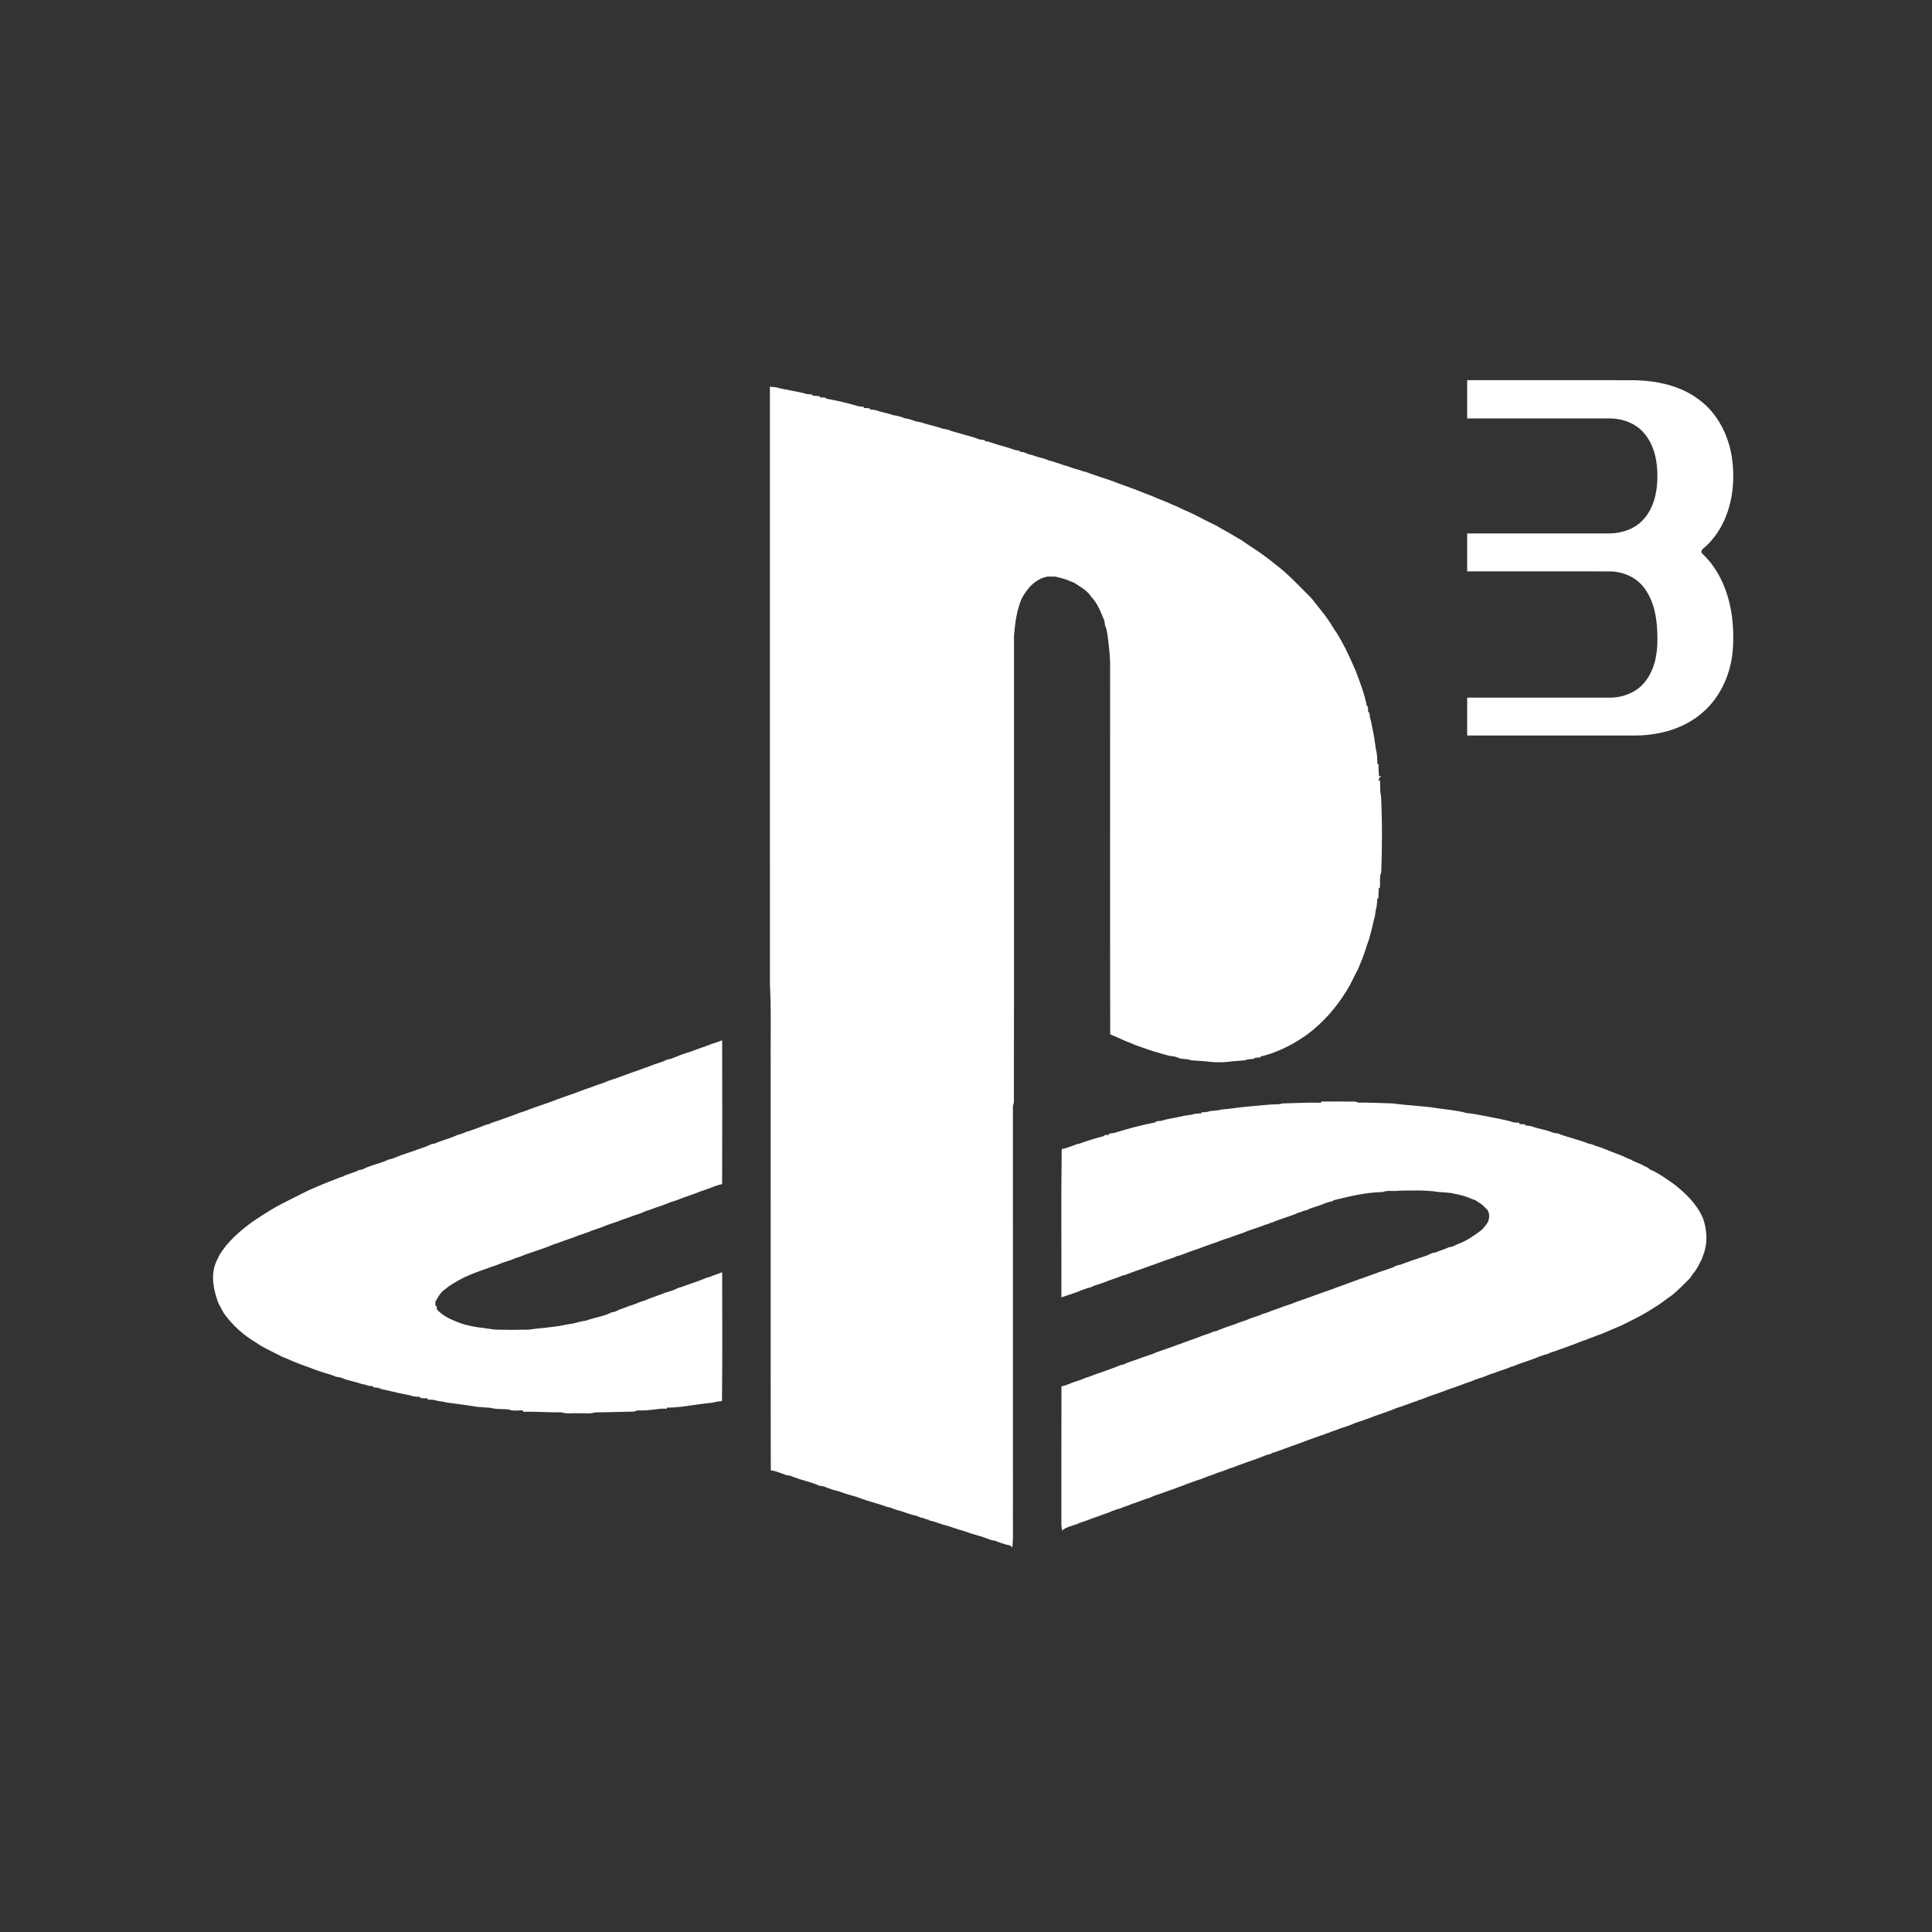 <?xml version="1.0" encoding="UTF-8" ?>
<!DOCTYPE svg PUBLIC "-//W3C//DTD SVG 1.1//EN" "http://www.w3.org/Graphics/SVG/1.1/DTD/svg11.dtd">
<svg width="1276pt" height="1276pt" viewBox="0 0 1276 1276" version="1.1" xmlns="http://www.w3.org/2000/svg">
<rect x="0" y="0" width="1276" height="1276" fill="#333333" stroke="none"/>
<g id="#ffffffff">
<path fill="#ffffff" opacity="1.00" d=" M 969.00 251.09 C 1005.68 251.10 1042.35 251.09 1079.03 251.10 C 1094.11 251.36 1109.80 254.62 1122.04 263.89 C 1134.53 273.04 1141.92 287.87 1143.95 303.01 C 1146.79 323.38 1142.25 346.27 1126.70 360.73 C 1125.47 361.97 1122.56 363.53 1124.17 365.57 C 1135.97 376.49 1142.05 392.28 1143.99 407.97 C 1144.91 416.07 1145.02 424.31 1144.11 432.41 C 1142.27 446.87 1135.66 460.98 1124.51 470.56 C 1112.63 481.00 1096.58 485.56 1080.99 485.76 C 1043.66 485.78 1006.33 485.76 969.00 485.77 C 968.99 477.44 969.00 469.10 969.00 460.77 C 1000.34 460.76 1031.68 460.78 1063.02 460.76 C 1071.55 460.85 1080.33 457.57 1085.92 450.95 C 1092.72 443.00 1094.75 432.13 1094.63 421.94 C 1094.68 410.50 1093.16 398.32 1086.30 388.79 C 1081.05 381.32 1071.88 377.36 1062.90 377.38 C 1031.60 377.31 1000.30 377.37 969.00 377.35 C 969.00 369.01 969.00 360.66 969.00 352.32 C 1000.32 352.31 1031.64 352.35 1062.96 352.30 C 1071.16 352.24 1079.61 349.41 1085.26 343.26 C 1092.24 335.70 1094.61 325.03 1094.62 314.99 C 1094.78 304.81 1092.65 293.97 1085.83 286.07 C 1080.27 279.50 1071.51 276.36 1063.06 276.36 C 1031.70 276.34 1000.35 276.35 969.00 276.35 C 969.00 267.93 969.00 259.51 969.00 251.09 Z" />
<path fill="#ffffff" opacity="1.00" d=" M 508.49 255.44 C 509.40 255.51 511.23 255.65 512.14 255.72 C 518.95 257.57 526.05 258.29 532.86 260.23 C 534.11 260.36 535.36 260.50 536.62 260.62 L 536.58 261.33 C 538.21 261.43 539.83 261.54 541.47 261.65 L 541.47 262.42 C 542.80 262.50 544.13 262.59 545.46 262.68 L 545.48 263.29 C 552.69 264.49 559.88 266.21 566.90 268.30 C 568.07 268.44 569.26 268.57 570.45 268.69 L 570.46 269.43 C 571.78 269.50 573.11 269.59 574.45 269.67 L 574.48 270.38 C 575.65 270.50 576.84 270.64 578.03 270.80 C 581.84 272.19 585.90 272.74 589.72 274.13 C 590.83 274.33 591.96 274.54 593.10 274.76 C 594.06 275.06 595.04 275.36 596.03 275.65 C 597.30 276.29 598.69 276.52 600.10 276.72 C 601.68 277.22 603.29 277.67 604.83 278.29 C 605.93 278.49 607.04 278.69 608.16 278.91 C 613.00 280.62 618.13 281.42 622.94 283.24 C 623.96 283.41 625.00 283.58 626.05 283.76 C 627.02 284.22 628.04 284.59 629.11 284.87 C 630.39 285.32 631.70 285.63 633.04 285.97 C 637.66 287.47 642.47 288.42 646.99 290.25 C 648.16 290.42 649.35 290.59 650.54 290.73 L 650.48 291.38 C 651.12 291.47 652.41 291.65 653.05 291.75 C 654.29 292.26 655.59 292.63 656.90 293.01 C 660.14 294.21 663.55 294.86 666.81 296.03 C 667.90 296.31 668.98 296.68 670.03 297.15 C 671.20 297.36 672.39 297.55 673.59 297.72 L 673.47 298.35 C 674.13 298.43 675.45 298.58 676.11 298.66 C 677.08 299.10 678.07 299.50 679.07 299.88 C 682.43 300.63 685.60 302.06 688.98 302.73 C 690.32 303.16 691.70 303.57 692.98 304.21 C 693.53 304.33 694.61 304.57 695.16 304.69 C 696.65 305.36 698.25 305.74 699.81 306.25 C 700.81 306.58 701.81 306.95 702.81 307.34 C 703.37 307.48 704.49 307.75 705.05 307.89 C 708.23 309.33 711.71 309.90 714.96 311.15 C 715.51 311.29 716.61 311.56 717.15 311.70 C 718.12 312.11 719.12 312.47 720.14 312.80 C 721.13 313.15 722.13 313.50 723.15 313.83 C 727.76 315.53 732.54 316.78 737.11 318.66 C 738.38 319.13 739.70 319.57 740.98 320.09 C 746.33 321.96 751.65 323.94 756.89 326.10 C 758.28 326.66 759.68 327.23 761.12 327.73 C 765.30 329.72 769.77 331.04 773.92 333.13 C 775.63 333.78 777.31 334.55 778.98 335.34 C 782.72 337.16 786.62 338.66 790.30 340.63 C 794.49 342.83 798.73 344.94 802.99 347.00 C 804.68 347.92 806.28 349.02 808.03 349.86 C 812.02 352.15 816.01 354.43 819.96 356.80 C 824.90 360.32 830.12 363.44 835.00 367.05 C 837.20 368.81 839.56 370.37 841.67 372.25 C 850.71 378.87 858.19 387.25 866.14 395.08 C 871.18 401.59 876.72 407.83 880.79 415.04 C 883.69 419.03 886.01 423.44 888.32 427.80 C 890.87 432.75 893.08 437.84 895.32 442.93 C 898.18 450.61 901.26 458.36 902.77 466.43 L 903.41 466.44 C 903.48 467.78 903.56 469.12 903.66 470.47 L 904.37 470.48 C 904.48 471.67 904.63 472.86 904.82 474.06 C 905.48 475.61 905.68 477.30 906.01 478.96 C 907.21 484.25 908.02 489.63 908.77 495.00 C 909.59 498.09 909.59 501.34 909.68 504.52 L 910.42 504.58 C 910.39 507.26 910.55 509.94 910.75 512.62 L 912.26 512.73 L 910.96 513.69 L 910.46 515.75 L 911.44 515.41 C 911.71 518.81 911.22 522.28 912.10 525.62 C 912.97 542.38 912.84 559.23 912.27 576.01 C 910.85 579.30 911.77 583.08 911.27 586.57 L 910.64 586.45 C 910.50 588.78 910.39 591.11 910.31 593.45 L 909.65 593.42 C 909.56 595.29 909.38 597.16 909.16 599.03 C 908.53 601.00 908.35 603.07 908.06 605.11 C 906.78 609.30 906.20 613.67 904.85 617.84 C 904.58 618.89 904.29 619.94 903.98 620.99 C 903.61 621.98 903.24 622.98 902.87 623.98 C 901.27 629.45 899.17 634.77 896.94 640.01 C 896.67 640.51 896.15 641.52 895.88 642.02 C 893.68 646.43 891.60 650.92 888.91 655.07 C 882.11 665.94 873.54 675.72 863.18 683.35 C 859.02 686.31 854.70 689.01 850.12 691.27 C 844.54 694.13 838.60 696.41 832.48 697.78 L 832.51 698.37 C 831.15 698.45 829.80 698.54 828.46 698.64 L 828.54 699.31 C 826.39 699.50 824.15 699.42 822.14 700.31 C 819.42 700.54 816.69 700.75 813.98 700.95 C 808.10 701.78 801.92 701.80 796.05 700.93 C 792.97 700.77 789.92 700.51 786.85 700.30 C 784.64 699.45 782.24 699.45 779.93 699.23 C 778.63 698.73 777.32 698.32 776.05 697.83 C 774.66 697.63 773.27 697.43 771.90 697.25 C 766.24 695.58 760.51 694.14 754.99 692.03 C 753.27 691.43 751.58 690.77 749.86 690.25 C 748.20 689.51 746.57 688.77 744.88 688.17 C 741.83 687.03 738.98 685.45 735.95 684.29 C 735.04 683.89 734.13 683.51 733.24 683.15 C 733.07 602.44 733.21 521.73 733.17 441.02 C 733.37 435.36 732.69 429.72 732.07 424.11 C 731.53 420.37 731.33 416.51 729.83 412.99 C 729.66 411.93 729.50 410.88 729.36 409.83 C 728.76 408.58 728.25 407.30 727.75 406.02 C 726.04 401.76 723.93 397.51 720.73 394.18 C 718.65 390.71 715.03 388.52 711.72 386.36 C 710.85 385.84 710.00 385.31 709.17 384.75 C 707.71 384.26 706.30 383.64 704.89 383.04 C 702.35 382.07 699.69 381.53 697.08 380.83 C 695.34 380.79 693.62 380.79 691.91 380.80 C 683.79 382.23 678.15 388.78 674.58 395.75 C 671.41 403.46 670.39 411.76 669.70 419.98 C 669.64 522.77 669.82 625.56 669.62 728.35 C 669.11 729.50 668.90 730.71 668.98 731.98 C 669.02 819.97 668.99 907.96 669.00 995.95 C 668.78 1004.63 669.45 1013.36 668.62 1022.02 C 668.27 1021.70 667.58 1021.07 667.24 1020.75 C 663.72 1020.08 660.32 1018.89 657.02 1017.53 C 656.52 1017.47 655.50 1017.34 655.00 1017.28 C 653.94 1016.80 652.86 1016.40 651.77 1016.08 C 648.56 1014.80 645.21 1014.01 641.93 1012.99 C 638.94 1012.08 636.07 1010.77 633.00 1010.17 C 631.99 1009.68 630.94 1009.34 629.86 1009.14 C 626.67 1007.72 623.17 1007.29 619.96 1005.98 C 617.86 1005.26 615.76 1004.52 613.58 1004.16 L 613.53 1003.75 C 612.32 1003.60 611.19 1003.25 610.13 1002.71 C 609.57 1002.59 608.44 1002.33 607.88 1002.21 C 606.00 1001.32 604.01 1000.70 601.99 1000.34 C 600.63 999.87 599.28 999.44 597.95 998.99 C 596.90 998.64 595.87 998.28 594.85 997.94 C 593.57 997.61 592.32 997.30 591.10 996.87 C 590.09 996.53 589.10 996.14 588.15 995.71 C 587.59 995.59 586.49 995.35 585.93 995.23 C 581.38 993.62 576.71 992.27 572.08 990.88 C 571.07 990.54 570.06 990.19 569.07 989.85 C 568.08 989.52 567.10 989.16 566.14 988.79 C 565.13 988.48 564.12 988.17 563.13 987.85 C 560.04 987.07 557.01 986.05 554.02 984.96 C 552.71 984.60 551.41 984.30 550.12 983.95 C 549.10 983.56 548.08 983.20 547.07 982.85 C 546.05 982.53 545.07 982.14 544.12 981.69 C 543.06 981.50 542.00 981.34 540.95 981.19 C 536.86 979.25 532.41 978.30 528.13 976.93 C 527.10 976.56 526.08 976.21 525.07 975.87 C 524.05 975.53 523.07 975.14 522.12 974.70 C 521.07 974.52 520.04 974.34 519.01 974.18 C 518.00 973.73 516.98 973.34 515.94 973.03 C 513.72 972.12 511.44 971.42 509.07 971.08 C 508.90 882.71 509.05 794.34 509.00 705.96 C 508.80 687.31 509.48 668.61 508.50 649.99 C 508.52 518.48 508.53 386.96 508.49 255.44 Z" />
<path fill="#ffffff" opacity="1.00" d=" M 471.18 689.13 C 473.10 688.44 475.03 687.79 476.95 687.10 C 477.02 718.74 477.06 750.38 476.93 782.02 C 474.17 782.65 471.51 783.59 468.92 784.72 C 467.91 785.08 466.89 785.42 465.88 785.76 C 464.84 786.15 463.80 786.50 462.75 786.81 C 457.96 788.87 452.91 790.23 448.10 792.24 C 446.40 792.86 444.70 793.49 442.95 793.95 C 438.72 795.85 434.23 797.06 429.92 798.75 C 428.89 799.10 427.85 799.44 426.82 799.75 C 425.56 800.28 424.29 800.78 423.04 801.33 C 421.37 801.91 419.70 802.50 418.01 803.03 C 414.71 804.49 411.16 805.25 407.88 806.75 C 406.88 807.09 405.88 807.43 404.88 807.77 C 403.84 808.17 402.78 808.53 401.70 808.84 C 396.94 810.91 391.88 812.22 387.10 814.27 C 385.40 814.88 383.70 815.49 381.96 815.98 C 377.71 817.84 373.23 819.06 368.93 820.76 C 367.90 821.12 366.87 821.46 365.83 821.76 C 364.58 822.27 363.32 822.77 362.08 823.33 C 357.00 825.05 351.99 826.95 346.88 828.61 C 344.89 829.46 342.89 830.30 340.78 830.80 C 339.58 831.29 338.37 831.76 337.18 832.27 C 334.48 833.15 331.74 833.91 329.16 835.10 C 328.13 835.45 327.11 835.82 326.09 836.20 C 325.08 836.50 324.09 836.85 323.12 837.25 C 318.37 839.03 313.48 840.47 308.88 842.64 C 307.00 843.46 305.14 844.34 303.34 845.34 C 300.28 847.23 296.96 848.77 294.31 851.27 C 291.08 853.17 289.29 856.59 287.56 859.77 C 287.55 860.67 287.55 861.59 287.55 862.52 L 288.27 862.52 C 288.37 863.14 288.58 864.38 288.68 864.99 C 292.10 868.59 296.45 871.00 301.09 872.69 C 302.03 873.11 302.99 873.50 303.97 873.87 C 311.42 876.46 319.35 877.02 327.05 878.16 C 334.37 878.35 341.71 878.35 349.03 878.17 C 357.24 876.98 365.75 876.71 373.93 874.86 C 375.29 874.63 376.66 874.41 378.04 874.21 C 381.04 873.49 384.01 872.60 387.08 872.22 C 392.61 870.17 398.63 869.48 403.90 866.77 C 404.47 866.66 405.60 866.44 406.17 866.33 C 407.37 865.71 408.62 865.18 409.86 864.64 C 411.57 864.13 413.23 863.48 414.87 862.79 C 417.59 861.97 420.26 861.02 422.85 859.86 C 423.88 859.54 424.91 859.21 425.94 858.87 C 426.93 858.46 427.92 858.05 428.91 857.65 C 430.34 857.16 431.75 856.60 433.17 856.07 C 435.06 855.42 436.96 854.80 438.78 853.98 C 441.83 853.04 444.93 852.19 447.77 850.69 C 448.79 850.41 449.80 850.09 450.80 849.73 C 451.88 849.37 452.96 848.98 454.03 848.57 C 457.03 847.44 460.14 846.59 463.10 845.33 C 464.39 844.83 465.71 844.38 466.97 843.79 C 467.50 843.66 468.54 843.39 469.07 843.26 C 470.33 842.60 471.68 842.13 473.05 841.73 C 474.36 841.25 475.66 840.74 476.96 840.23 C 476.94 868.60 477.20 896.98 476.83 925.34 C 474.90 925.54 472.96 925.69 471.12 926.31 C 464.04 927.02 457.00 928.21 449.97 929.09 C 446.82 929.43 443.67 929.73 440.51 929.66 L 440.47 930.38 C 434.92 930.05 429.50 931.70 423.96 931.53 C 422.29 931.60 420.46 931.24 419.01 932.29 C 410.36 932.41 401.72 932.77 393.07 932.82 C 389.51 933.99 385.69 933.17 382.02 933.40 C 378.36 933.15 374.52 934.03 370.99 932.80 C 362.47 932.87 353.96 932.26 345.44 932.40 L 345.38 931.55 C 342.28 931.26 338.88 932.28 335.98 930.86 C 331.98 930.43 327.84 930.94 323.96 929.81 C 320.96 929.61 317.98 929.32 314.98 929.14 C 308.33 927.99 301.59 927.18 294.89 926.30 C 292.96 925.70 290.95 925.50 288.96 925.23 C 286.87 924.39 284.60 924.44 282.39 924.32 L 282.48 923.58 C 280.85 923.50 279.22 923.42 277.60 923.38 L 277.62 922.66 C 276.03 922.56 274.45 922.38 272.88 922.23 C 271.31 921.56 269.63 921.27 267.96 921.00 C 261.85 919.89 255.90 918.04 249.77 917.06 C 250.63 916.96 251.49 916.87 252.36 916.79 C 250.42 916.64 248.48 916.45 246.55 916.30 L 246.55 915.60 C 245.36 915.47 244.18 915.33 243.00 915.18 C 241.74 914.53 240.32 914.33 238.96 914.06 C 235.37 912.79 231.62 912.10 228.00 910.97 C 226.99 910.60 226.00 910.21 225.02 909.80 C 223.98 909.61 222.95 909.44 221.92 909.29 C 220.95 908.83 219.95 908.43 218.94 908.11 C 213.58 906.58 208.30 904.78 203.12 902.75 C 201.71 902.25 200.32 901.72 198.92 901.25 C 197.65 900.69 196.37 900.22 195.09 899.74 C 192.34 898.68 189.72 897.31 186.95 896.32 C 185.94 895.88 184.94 895.40 183.99 894.86 C 178.98 892.24 173.70 890.04 169.09 886.71 C 160.73 881.80 153.37 875.10 147.74 867.20 C 146.68 865.06 145.41 863.03 144.34 860.91 C 141.12 852.32 138.96 842.62 142.60 833.80 C 143.39 832.19 144.12 830.56 144.87 828.94 C 150.41 819.91 158.48 812.92 166.97 806.75 C 170.89 804.11 174.87 801.57 178.88 799.09 C 183.81 796.20 188.89 793.55 194.02 791.05 C 197.59 789.17 201.24 787.45 204.85 785.68 C 210.85 783.08 216.87 780.52 223.01 778.26 C 223.99 777.74 225.02 777.39 226.12 777.21 C 229.52 775.25 233.53 774.75 236.93 772.84 C 237.50 772.73 238.63 772.49 239.20 772.38 C 240.43 771.82 241.69 771.32 242.91 770.74 C 247.45 768.94 252.32 768.00 256.70 765.82 C 257.28 765.69 258.43 765.42 259.01 765.29 C 260.28 764.76 261.56 764.27 262.84 763.76 C 266.20 762.40 269.69 761.40 273.11 760.18 C 275.74 759.15 278.42 758.24 281.11 757.37 C 282.35 756.79 283.60 756.25 284.84 755.68 C 285.41 755.57 286.56 755.36 287.13 755.25 C 291.87 753.04 297.07 752.05 301.75 749.74 C 302.80 749.46 303.84 749.15 304.87 748.81 C 305.87 748.45 306.84 748.04 307.79 747.57 C 308.21 747.46 309.07 747.25 309.49 747.14 C 313.31 745.71 317.22 744.49 320.96 742.84 C 321.49 742.73 322.55 742.51 323.08 742.40 C 324.01 741.84 325.00 741.41 326.05 741.10 C 327.06 740.75 328.08 740.42 329.11 740.10 C 333.03 738.63 337.01 737.32 340.93 735.83 C 341.92 735.50 342.90 735.12 343.87 734.71 C 344.91 734.40 345.94 734.07 346.96 733.72 C 350.95 732.08 355.08 730.80 359.13 729.31 C 360.14 728.93 361.17 728.59 362.21 728.28 C 363.17 727.88 364.14 727.53 365.13 727.20 C 366.08 726.81 367.04 726.44 368.01 726.08 C 371.97 724.74 375.87 723.21 379.85 721.92 C 381.24 721.35 382.64 720.80 384.06 720.32 C 386.04 719.51 388.08 718.89 390.10 718.18 C 393.97 716.61 398.05 715.58 401.86 713.83 C 402.91 713.57 403.94 713.21 404.93 712.76 C 405.44 712.60 406.47 712.29 406.98 712.14 C 407.99 711.72 409.01 711.35 410.05 711.02 C 414.40 709.38 418.78 707.84 423.16 706.32 C 424.69 705.70 426.25 705.15 427.82 704.61 C 430.92 703.40 434.04 702.25 437.24 701.31 C 438.45 700.79 439.68 700.31 440.88 699.74 C 441.45 699.63 442.60 699.42 443.17 699.31 C 444.43 698.72 445.74 698.24 447.05 697.74 C 450.35 696.37 453.77 695.33 457.16 694.21 C 459.32 693.29 461.58 692.59 463.78 691.77 C 464.94 691.50 466.04 691.08 467.09 690.49 C 467.29 690.47 467.70 690.44 467.91 690.42 C 468.92 689.80 470.01 689.37 471.18 689.13 Z" />
<path fill="#ffffff" opacity="1.00" d=" M 846.97 728.75 C 855.46 728.62 863.93 728.03 872.44 728.33 L 872.49 727.54 C 880.05 727.52 887.63 727.43 895.19 727.56 C 895.66 727.73 896.60 728.05 897.07 728.21 C 904.71 728.19 912.33 728.52 919.97 728.77 C 929.85 730.17 940.00 730.37 949.90 732.02 C 956.26 732.93 962.77 733.44 968.96 735.18 C 972.73 735.33 976.36 736.41 980.09 736.92 C 986.69 738.43 993.47 739.22 999.91 741.33 C 1000.81 741.39 1002.60 741.50 1003.50 741.55 C 1003.49 741.76 1003.47 742.17 1003.46 742.38 C 1004.77 742.44 1006.10 742.51 1007.44 742.58 L 1007.13 743.24 C 1008.50 743.38 1009.87 743.57 1011.26 743.79 C 1016.07 745.58 1021.25 746.16 1025.99 748.17 C 1027.01 748.33 1028.06 748.50 1029.12 748.68 C 1035.56 751.29 1042.47 752.54 1048.89 755.23 C 1049.46 755.36 1050.60 755.60 1051.17 755.73 C 1052.11 756.14 1053.08 756.52 1054.08 756.86 C 1055.09 757.19 1056.11 757.52 1057.16 757.84 C 1062.12 759.85 1067.15 761.71 1072.14 763.69 C 1073.74 764.53 1075.41 765.27 1077.13 765.89 C 1079.91 767.66 1083.20 768.34 1085.98 770.13 C 1087.39 770.63 1088.70 771.39 1089.82 772.44 C 1093.81 774.05 1097.40 776.45 1100.97 778.83 C 1102.54 779.98 1104.17 781.08 1105.79 782.21 C 1113.62 788.40 1121.03 795.60 1124.89 805.00 C 1127.48 812.60 1127.92 821.32 1124.94 828.87 C 1124.59 829.91 1124.20 830.93 1123.79 831.96 C 1122.17 834.84 1120.91 837.97 1118.75 840.53 C 1117.84 841.66 1116.99 842.85 1116.24 844.10 C 1112.38 847.92 1108.65 851.86 1104.44 855.30 C 1103.28 856.13 1102.10 856.93 1100.95 857.76 C 1097.21 860.77 1093.09 863.28 1089.02 865.83 C 1084.16 868.82 1079.04 871.36 1073.93 873.89 C 1069.75 876.18 1065.18 877.64 1060.87 879.67 C 1059.89 880.07 1058.92 880.48 1057.97 880.90 C 1056.96 881.29 1055.94 881.65 1054.93 881.98 C 1052.37 883.14 1049.63 883.86 1047.09 885.05 C 1046.02 885.33 1044.99 885.66 1043.98 886.05 C 1041.66 887.12 1039.24 887.95 1036.85 888.83 C 1032.95 890.31 1029.01 891.66 1025.07 893.01 C 1024.00 893.32 1022.99 893.75 1022.03 894.29 C 1021.50 894.41 1020.45 894.64 1019.92 894.76 C 1018.93 895.24 1017.90 895.60 1016.84 895.84 C 1011.04 898.48 1004.77 899.94 998.96 902.55 C 998.75 902.57 998.32 902.61 998.11 902.63 C 994.23 904.47 990.00 905.45 986.04 907.08 C 984.98 907.33 983.96 907.67 982.98 908.09 C 980.42 909.32 977.68 910.11 974.99 910.95 C 971.47 912.62 967.64 913.49 964.08 915.08 C 963.03 915.36 962.01 915.72 961.03 916.16 C 960.51 916.32 959.47 916.64 958.95 916.80 C 957.94 917.22 956.91 917.58 955.88 917.90 C 949.97 920.30 943.81 922.03 937.94 924.53 C 937.74 924.56 937.32 924.61 937.12 924.64 C 936.10 925.22 935.02 925.64 933.89 925.90 C 930.93 926.94 927.99 928.02 925.06 929.10 C 923.98 929.32 922.96 929.66 921.98 930.12 C 915.79 932.71 909.31 934.55 903.10 937.09 C 902.04 937.36 901.01 937.73 900.03 938.18 C 899.52 938.34 898.49 938.66 897.97 938.82 C 896.95 939.23 895.92 939.59 894.89 939.90 C 891.66 941.38 888.26 942.42 884.90 943.51 C 882.34 944.77 879.48 945.24 876.94 946.54 C 876.74 946.57 876.32 946.63 876.11 946.66 C 875.10 947.25 874.03 947.67 872.90 947.92 C 869.94 948.94 867.03 950.06 864.07 951.05 C 862.67 951.61 861.27 952.15 859.86 952.63 C 857.90 953.42 855.91 954.09 853.92 954.78 C 849.97 956.23 846.02 957.66 842.08 959.09 C 840.95 959.29 839.93 959.71 839.01 960.36 C 838.50 960.47 837.46 960.68 836.94 960.79 C 832.61 962.49 828.28 964.19 823.86 965.63 C 821.89 966.41 819.87 967.08 817.86 967.73 C 816.90 968.13 815.94 968.54 815.00 968.96 C 813.92 969.30 812.85 969.62 811.79 969.94 C 808.62 971.53 805.08 972.10 801.90 973.65 C 800.88 974.04 799.84 974.39 798.80 974.70 C 797.83 975.08 796.86 975.45 795.89 975.81 C 795.14 976.10 793.64 976.67 792.88 976.96 C 789.91 977.85 787.04 979.05 784.10 980.03 C 783.13 980.40 782.17 980.80 781.23 981.22 C 780.18 981.50 779.15 981.86 778.16 982.28 C 776.70 982.78 775.27 983.34 773.83 983.88 C 771.19 984.79 768.55 985.69 765.95 986.68 C 763.66 987.41 761.37 988.13 759.25 989.28 C 758.19 989.51 757.15 989.83 756.16 990.25 C 755.11 990.57 754.08 990.95 753.08 991.39 C 749.71 992.51 746.37 993.73 743.05 995.02 C 741.96 995.30 740.94 995.72 739.98 996.28 C 739.47 996.40 738.44 996.63 737.93 996.75 C 736.92 997.20 735.89 997.56 734.84 997.85 C 732.02 999.24 728.96 999.99 726.07 1001.19 C 723.66 1002.03 721.22 1002.79 718.88 1003.80 C 717.89 1004.18 716.89 1004.53 715.89 1004.84 C 714.83 1005.22 713.77 1005.58 712.71 1005.92 C 709.10 1007.83 704.65 1008.00 701.54 1010.82 C 700.83 1008.25 700.97 1005.59 700.99 1002.98 C 701.05 973.84 700.93 944.71 701.05 915.57 C 701.61 915.45 702.74 915.22 703.31 915.11 C 704.26 914.70 705.23 914.34 706.22 914.03 C 709.39 912.47 712.94 911.90 716.11 910.34 C 717.10 909.92 718.13 909.57 719.19 909.32 C 721.15 908.53 723.14 907.81 725.12 907.08 C 727.85 906.20 730.55 905.26 733.23 904.21 C 734.45 903.77 735.68 903.32 736.92 902.87 C 737.93 902.46 738.94 902.04 739.96 901.61 C 740.48 901.50 741.52 901.30 742.04 901.20 C 743.28 900.57 744.57 900.07 745.88 899.56 C 748.54 898.63 751.24 897.78 753.88 896.76 C 756.29 895.90 758.70 895.03 761.13 894.23 C 762.07 893.82 763.03 893.43 764.00 893.06 C 767.90 891.77 771.73 890.29 775.62 888.98 C 777.08 888.37 778.58 887.81 780.11 887.34 C 784.68 885.52 789.42 884.15 793.96 882.25 C 795.29 881.79 796.61 881.33 797.95 880.87 C 799.02 880.61 800.02 880.19 800.96 879.60 C 801.49 879.50 802.54 879.28 803.07 879.17 C 807.36 877.39 811.73 875.79 816.18 874.44 C 818.98 872.99 822.15 872.46 824.99 871.10 C 827.85 869.86 830.97 869.34 833.74 867.88 C 834.81 867.60 835.87 867.27 836.92 866.88 C 838.29 866.31 839.67 865.77 841.09 865.30 C 843.33 864.42 845.66 863.76 847.87 862.80 C 850.56 861.89 853.32 861.14 855.91 859.95 C 856.91 859.58 857.92 859.22 858.94 858.87 C 859.93 858.56 860.91 858.21 861.89 857.84 C 866.51 856.12 871.17 854.52 875.81 852.86 C 877.25 852.33 878.69 851.79 880.16 851.32 C 881.69 850.67 883.26 850.13 884.84 849.59 C 889.16 847.95 893.56 846.50 897.86 844.81 C 898.87 844.55 899.87 844.21 900.85 843.80 C 906.89 841.53 912.99 839.42 919.12 837.37 C 920.34 836.78 921.58 836.24 922.84 835.69 C 923.39 835.58 924.51 835.36 925.06 835.25 C 927.28 834.28 929.63 833.65 931.87 832.71 C 935.33 831.63 938.74 830.36 942.20 829.27 C 943.40 828.70 944.63 828.18 945.85 827.62 C 946.42 827.50 947.57 827.27 948.14 827.16 C 950.96 825.90 954.01 825.21 956.78 823.80 C 957.34 823.69 958.47 823.47 959.03 823.37 C 960.30 822.76 961.58 822.18 962.89 821.62 C 968.38 819.71 973.20 816.31 977.84 812.88 C 979.67 811.64 980.73 809.66 982.15 808.02 C 983.79 805.26 984.18 801.64 982.25 798.92 C 980.45 797.38 979.03 795.36 976.85 794.33 C 975.97 793.72 975.10 793.13 974.23 792.56 C 972.72 792.24 971.34 791.56 969.96 790.96 C 966.16 789.45 962.14 788.73 958.17 787.90 C 955.43 787.65 952.70 787.38 949.96 787.24 C 941.45 785.88 932.62 786.29 923.98 786.38 C 920.37 787.03 916.51 785.89 913.08 787.30 C 902.00 787.46 891.17 790.18 880.47 792.79 L 880.55 793.20 C 878.57 793.53 876.67 794.16 874.80 794.83 C 871.04 796.69 866.76 797.21 863.10 799.25 C 862.55 799.37 861.44 799.60 860.89 799.72 C 859.91 800.22 858.89 800.58 857.82 800.81 C 852.04 803.48 845.75 804.90 839.94 807.49 C 839.73 807.51 839.31 807.55 839.10 807.58 C 838.12 808.22 837.05 808.64 835.88 808.82 C 831.07 810.87 825.92 812.03 821.17 814.21 C 820.15 814.50 819.15 814.84 818.18 815.23 C 817.13 815.56 816.11 815.91 815.10 816.30 C 811.08 817.86 806.89 818.94 802.93 820.65 C 801.92 821.02 800.90 821.36 799.88 821.68 C 797.89 822.42 795.89 823.10 793.91 823.82 C 790.01 825.32 785.98 826.47 782.13 828.12 C 781.07 828.41 780.04 828.78 779.04 829.21 C 778.51 829.33 777.46 829.58 776.94 829.70 C 776.00 830.29 774.99 830.72 773.91 830.98 C 769.97 832.33 766.04 833.70 762.14 835.16 C 761.11 835.48 760.11 835.84 759.12 836.24 C 753.77 838.24 748.31 839.94 743.02 842.08 C 742.49 842.20 741.44 842.44 740.92 842.56 C 739.90 842.98 738.89 843.40 737.89 843.82 C 736.90 844.18 735.91 844.52 734.92 844.84 C 733.89 845.20 732.86 845.57 731.85 845.95 C 729.00 847.17 726.01 848.01 723.08 848.99 C 722.10 849.37 721.14 849.80 720.20 850.26 C 719.65 850.40 718.54 850.66 717.98 850.80 C 716.99 851.25 715.97 851.62 714.92 851.89 C 713.66 852.39 712.39 852.86 711.16 853.39 C 707.77 854.54 704.41 855.78 701.00 856.86 C 701.14 824.24 700.71 791.59 701.22 758.98 C 702.47 758.67 703.73 758.32 704.98 757.95 C 705.97 757.59 706.96 757.24 707.96 756.90 C 708.97 756.58 709.96 756.19 710.94 755.74 C 711.49 755.62 712.60 755.37 713.16 755.25 C 718.48 753.26 723.98 751.67 729.47 750.20 L 729.51 749.63 C 730.26 749.59 731.76 749.51 732.52 749.48 L 732.43 748.74 C 733.62 748.59 734.82 748.42 736.03 748.24 C 745.05 745.33 754.30 743.00 763.57 741.15 L 763.22 740.64 C 764.53 740.54 765.84 740.38 767.16 740.21 C 771.97 738.67 777.05 738.20 781.94 736.94 C 783.62 736.70 785.31 736.48 787.00 736.19 C 789.10 735.44 791.36 735.40 793.58 735.31 L 793.46 734.67 C 795.34 734.60 797.26 734.55 799.05 733.86 C 801.69 733.49 804.41 733.55 806.98 732.76 C 809.36 732.58 811.74 732.35 814.11 731.99 C 822.16 730.89 830.30 730.28 838.40 729.56 C 841.24 729.17 844.23 729.81 846.97 728.75 Z" />
</g>
</svg>
